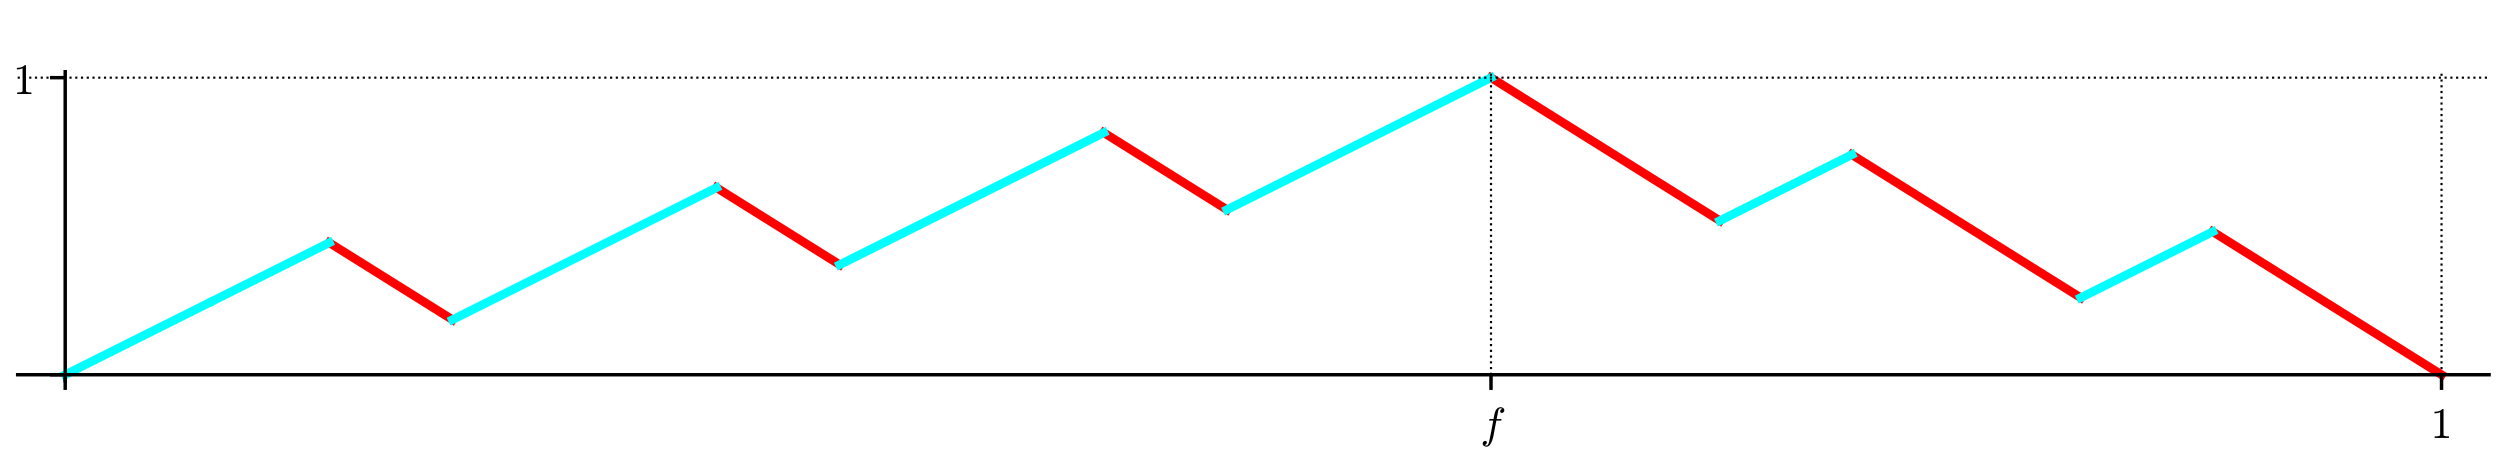 <?xml version="1.0" encoding="utf-8" standalone="no"?>
<!DOCTYPE svg PUBLIC "-//W3C//DTD SVG 1.1//EN"
  "http://www.w3.org/Graphics/SVG/1.1/DTD/svg11.dtd">
<!-- Created with matplotlib (http://matplotlib.org/) -->
<svg height="108pt" version="1.1" viewBox="0 0 576 108" width="576pt" xmlns="http://www.w3.org/2000/svg" xmlns:xlink="http://www.w3.org/1999/xlink">
 <defs>
  <style type="text/css">
*{stroke-linecap:butt;stroke-linejoin:round;}
  </style>
 </defs>
 <g id="figure_1">
  <g id="patch_1">
   <path d="M 0 108 
L 576 108 
L 576 0 
L 0 0 
z
" style="fill:#ffffff;"/>
  </g>
  <g id="axes_1">
   <g id="patch_2">
    <path d="M 4.074 87.704 
L 573.48 87.704 
L 573.48 16.529 
L 4.074 16.529 
z
" style="fill:#ffffff;"/>
   </g>
   <g id="line2d_1">
    <path clip-path="url(#pf24804a3f6)" d="M 75.858 55.919 
L 104.247 73.662 
L 104.247 73.662 
" style="fill:none;stroke:#ff0000;stroke-linecap:square;stroke-width:2;"/>
   </g>
   <g id="line2d_2">
    <path clip-path="url(#pf24804a3f6)" d="M 165.081 43.245 
L 193.471 60.988 
L 193.471 60.988 
" style="fill:none;stroke:#ff0000;stroke-linecap:square;stroke-width:2;"/>
   </g>
   <g id="line2d_3">
    <path clip-path="url(#pf24804a3f6)" d="M 254.304 30.571 
L 282.694 48.314 
L 282.694 48.314 
" style="fill:none;stroke:#ff0000;stroke-linecap:square;stroke-width:2;"/>
   </g>
   <g id="line2d_4">
    <path clip-path="url(#pf24804a3f6)" d="M 343.528 17.897 
L 396.25 50.849 
L 396.25 50.849 
" style="fill:none;stroke:#ff0000;stroke-linecap:square;stroke-width:2;"/>
   </g>
   <g id="line2d_5">
    <path clip-path="url(#pf24804a3f6)" d="M 426.667 35.641 
L 479.39 68.592 
L 479.39 68.592 
" style="fill:none;stroke:#ff0000;stroke-linecap:square;stroke-width:2;"/>
   </g>
   <g id="line2d_6">
    <path clip-path="url(#pf24804a3f6)" d="M 509.807 53.384 
L 562.53 86.336 
L 562.53 86.336 
" style="fill:none;stroke:#ff0000;stroke-linecap:square;stroke-width:2;"/>
   </g>
   <g id="line2d_7">
    <path clip-path="url(#pf24804a3f6)" d="M 15.024 86.336 
L 15.345 86.175 
L 15.769 85.963 
L 15.807 85.944 
L 16.377 85.659 
L 16.657 85.519 
L 16.827 85.434 
L 17.31 85.193 
L 17.451 85.122 
L 17.818 84.939 
L 18.107 84.794 
L 18.379 84.658 
L 18.561 84.567 
L 18.903 84.396 
L 19.166 84.265 
L 19.536 84.08 
L 19.793 83.951 
L 20.337 83.68 
L 20.52 83.588 
L 20.969 83.363 
L 21.154 83.271 
L 21.392 83.152 
L 21.711 82.992 
L 22.015 82.84 
L 22.421 82.637 
L 22.73 82.483 
L 22.928 82.384 
L 23.175 82.26 
L 23.53 82.083 
L 23.837 81.929 
L 24.314 81.691 
L 24.547 81.574 
L 24.838 81.429 
L 25.092 81.302 
L 25.5 81.098 
L 25.833 80.931 
L 26.094 80.801 
L 26.185 80.755 
L 26.632 80.532 
L 26.955 80.37 
L 27.28 80.208 
L 27.55 80.073 
L 28.007 79.844 
L 28.319 79.688 
L 28.377 79.659 
L 28.719 79.488 
L 28.95 79.373 
L 29.491 79.102 
L 29.821 78.937 
L 30.035 78.83 
L 30.458 78.619 
L 30.578 78.559 
L 30.84 78.428 
L 31.142 78.277 
L 31.392 78.152 
L 31.933 77.881 
L 32.206 77.745 
L 32.3 77.698 
L 32.867 77.414 
L 33.065 77.315 
L 33.458 77.119 
L 33.593 77.051 
L 33.846 76.925 
L 34.41 76.643 
L 34.449 76.623 
L 34.82 76.438 
L 35.169 76.263 
L 35.503 76.096 
L 35.74 75.978 
L 36.077 75.809 
L 36.478 75.609 
L 36.623 75.536 
L 36.999 75.348 
L 37.367 75.164 
L 37.627 75.034 
L 38.094 74.801 
L 38.121 74.787 
L 38.653 74.521 
L 38.828 74.434 
L 39.05 74.323 
L 39.384 74.156 
L 39.661 74.017 
L 40.052 73.822 
L 40.301 73.697 
L 40.77 73.463 
L 41.042 73.327 
L 41.459 73.118 
L 41.731 72.982 
L 41.782 72.957 
L 42.104 72.796 
L 42.399 72.648 
L 42.877 72.409 
L 43.228 72.234 
L 43.503 72.096 
L 43.874 71.911 
L 43.96 71.868 
L 44.501 71.597 
L 44.767 71.464 
L 44.902 71.397 
L 45.37 71.163 
L 45.713 70.991 
L 46 70.848 
L 46.08 70.808 
L 46.654 70.521 
L 46.803 70.446 
L 47.004 70.346 
L 47.285 70.205 
L 47.768 69.964 
L 47.969 69.863 
" style="fill:none;stroke:#00ffff;stroke-linecap:square;stroke-width:2;"/>
   </g>
   <g id="line2d_8">
    <path clip-path="url(#pf24804a3f6)" d="M 48.954 69.371 
L 49.414 69.141 
L 49.453 69.121 
L 50 68.848 
L 50.205 68.746 
L 50.565 68.565 
L 50.884 68.406 
L 51.146 68.275 
L 51.358 68.169 
L 51.752 67.972 
L 52.139 67.778 
L 52.192 67.752 
L 52.622 67.537 
L 53.046 67.325 
L 53.217 67.239 
L 53.57 67.063 
L 53.948 66.874 
L 54.272 66.712 
L 54.329 66.683 
L 54.638 66.529 
L 55.046 66.325 
L 55.406 66.145 
L 55.638 66.029 
L 55.904 65.896 
L 56.193 65.751 
L 56.533 65.581 
L 56.95 65.373 
L 57.069 65.313 
L 57.447 65.124 
L 57.678 65.009 
L 58.219 64.738 
L 58.306 64.695 
L 58.656 64.52 
L 59.166 64.265 
L 59.432 64.132 
L 59.558 64.069 
L 60.083 63.806 
L 60.204 63.746 
L 60.595 63.55 
L 60.768 63.464 
L 61.336 63.18 
L 61.37 63.163 
L 61.778 62.959 
L 61.966 62.865 
L 62.37 62.663 
L 62.572 62.562 
L 63.082 62.307 
L 63.225 62.235 
L 63.727 61.984 
L 63.796 61.95 
L 64.156 61.77 
L 64.66 61.518 
L 64.736 61.48 
L 65.254 61.221 
L 65.347 61.175 
L 65.821 60.937 
L 65.991 60.852 
L 66.358 60.669 
L 66.796 60.45 
L 67.086 60.305 
L 67.165 60.265 
L 67.579 60.058 
L 67.804 59.946 
L 68.274 59.711 
L 68.417 59.639 
L 68.92 59.388 
L 69.089 59.303 
L 69.545 59.075 
L 69.593 59.051 
L 70.05 58.823 
L 70.369 58.663 
L 70.741 58.477 
L 70.984 58.356 
L 71.233 58.231 
L 71.492 58.102 
L 71.894 57.901 
L 72.239 57.728 
L 72.44 57.628 
L 72.929 57.383 
L 73.136 57.28 
L 73.292 57.202 
L 73.635 57.03 
L 73.897 56.899 
L 74.39 56.653 
L 74.762 56.467 
L 74.962 56.367 
L 75.324 56.186 
L 75.645 56.025 
L 75.858 55.919 
" style="fill:none;stroke:#00ffff;stroke-linecap:square;stroke-width:2;"/>
   </g>
   <g id="line2d_9">
    <path clip-path="url(#pf24804a3f6)" d="M 104.247 73.662 
L 165.081 43.245 
L 165.081 43.245 
" style="fill:none;stroke:#00ffff;stroke-linecap:square;stroke-width:2;"/>
   </g>
   <g id="line2d_10">
    <path clip-path="url(#pf24804a3f6)" d="M 193.471 60.988 
L 254.304 30.571 
L 254.304 30.571 
" style="fill:none;stroke:#00ffff;stroke-linecap:square;stroke-width:2;"/>
   </g>
   <g id="line2d_11">
    <path clip-path="url(#pf24804a3f6)" d="M 282.694 48.314 
L 343.528 17.897 
L 343.528 17.897 
" style="fill:none;stroke:#00ffff;stroke-linecap:square;stroke-width:2;"/>
   </g>
   <g id="line2d_12">
    <path clip-path="url(#pf24804a3f6)" d="M 396.25 50.849 
L 426.667 35.641 
L 426.667 35.641 
" style="fill:none;stroke:#00ffff;stroke-linecap:square;stroke-width:2;"/>
   </g>
   <g id="line2d_13">
    <path clip-path="url(#pf24804a3f6)" d="M 479.39 68.592 
L 509.807 53.384 
L 509.807 53.384 
" style="fill:none;stroke:#00ffff;stroke-linecap:square;stroke-width:2;"/>
   </g>
   <g id="matplotlib.axis_1">
    <g id="xtick_1">
     <g id="line2d_14">
      <path clip-path="url(#pf24804a3f6)" d="M 15.024 87.704 
L 15.024 16.529 
" style="fill:none;stroke:#000000;stroke-dasharray:0.5,0.825;stroke-dashoffset:0;stroke-width:0.5;"/>
     </g>
     <g id="line2d_15">
      <defs>
       <path d="M 0 0 
L 0 3.5 
" id="mbdfef59bc3" style="stroke:#000000;stroke-width:0.8;"/>
      </defs>
      <g>
       <use style="stroke:#000000;stroke-width:0.8;" x="15.024" xlink:href="#mbdfef59bc3" y="86.336"/>
      </g>
     </g>
    </g>
    <g id="xtick_2">
     <g id="line2d_16">
      <path clip-path="url(#pf24804a3f6)" d="M 343.528 87.704 
L 343.528 16.529 
" style="fill:none;stroke:#000000;stroke-dasharray:0.5,0.825;stroke-dashoffset:0;stroke-width:0.5;"/>
     </g>
     <g id="line2d_17">
      <g>
       <use style="stroke:#000000;stroke-width:0.8;" x="343.528" xlink:href="#mbdfef59bc3" y="86.336"/>
      </g>
     </g>
     <g id="text_1">
      <!-- $f$ -->
      <defs>
       <path d="M 9.719 -16.5 
Q 11.578 -17.922 14.203 -17.922 
Q 17.781 -17.922 20.016 -10.016 
Q 20.953 -6.203 25.094 15.094 
L 29.688 39.594 
L 21.094 39.594 
Q 20.125 39.594 20.125 40.922 
Q 20.516 43.109 21.391 43.109 
L 30.328 43.109 
L 31.5 49.609 
Q 32.078 52.641 32.562 54.812 
Q 33.062 56.984 33.625 58.828 
Q 34.188 60.688 35.297 62.984 
Q 37.016 66.266 39.922 68.391 
Q 42.828 70.516 46.188 70.516 
Q 48.391 70.516 50.469 69.703 
Q 52.547 68.891 53.859 67.281 
Q 55.172 65.672 55.172 63.484 
Q 55.172 60.938 53.484 59.047 
Q 51.812 57.172 49.422 57.172 
Q 47.797 57.172 46.656 58.172 
Q 45.516 59.188 45.516 60.797 
Q 45.516 62.984 47 64.625 
Q 48.484 66.266 50.688 66.5 
Q 48.828 67.922 46.094 67.922 
Q 44.578 67.922 43.234 66.5 
Q 41.891 65.094 41.5 63.484 
Q 40.875 60.938 38.719 49.703 
L 37.5 43.109 
L 47.797 43.109 
Q 48.781 43.109 48.781 41.797 
Q 48.734 41.547 48.578 40.938 
Q 48.438 40.328 48.172 39.953 
Q 47.906 39.594 47.516 39.594 
L 36.812 39.594 
L 32.172 15.188 
Q 31.297 9.859 30.141 4.359 
Q 29 -1.125 26.922 -6.906 
Q 24.859 -12.703 21.625 -16.609 
Q 18.406 -20.516 14.016 -20.516 
Q 10.641 -20.516 7.984 -18.578 
Q 5.328 -16.656 5.328 -13.484 
Q 5.328 -10.938 6.953 -9.047 
Q 8.594 -7.172 11.078 -7.172 
Q 12.75 -7.172 13.859 -8.172 
Q 14.984 -9.188 14.984 -10.797 
Q 14.984 -12.938 13.391 -14.719 
Q 11.812 -16.5 9.719 -16.5 
z
" id="Cmmi10-66"/>
      </defs>
      <g transform="translate(341.078 100.914)scale(0.1 -0.1)">
       <use transform="translate(0 0.484)" xlink:href="#Cmmi10-66"/>
      </g>
     </g>
    </g>
    <g id="xtick_3">
     <g id="line2d_18">
      <path clip-path="url(#pf24804a3f6)" d="M 562.53 87.704 
L 562.53 16.529 
" style="fill:none;stroke:#000000;stroke-dasharray:0.5,0.825;stroke-dashoffset:0;stroke-width:0.5;"/>
     </g>
     <g id="line2d_19">
      <g>
       <use style="stroke:#000000;stroke-width:0.8;" x="562.53" xlink:href="#mbdfef59bc3" y="86.336"/>
      </g>
     </g>
     <g id="text_2">
      <!-- $1$ -->
      <defs>
       <path d="M 9.281 0 
L 9.281 3.516 
Q 21.781 3.516 21.781 6.688 
L 21.781 59.188 
Q 16.609 56.688 8.688 56.688 
L 8.688 60.203 
Q 20.953 60.203 27.203 66.609 
L 28.609 66.609 
Q 28.953 66.609 29.266 66.328 
Q 29.594 66.062 29.594 65.719 
L 29.594 6.688 
Q 29.594 3.516 42.094 3.516 
L 42.094 0 
z
" id="Cmr10-31"/>
      </defs>
      <g transform="translate(560.03 100.934)scale(0.1 -0.1)">
       <use transform="translate(0 0.391)" xlink:href="#Cmr10-31"/>
      </g>
     </g>
    </g>
   </g>
   <g id="matplotlib.axis_2">
    <g id="ytick_1">
     <g id="line2d_20">
      <path clip-path="url(#pf24804a3f6)" d="M 4.074 86.336 
L 573.48 86.336 
" style="fill:none;stroke:#000000;stroke-dasharray:0.5,0.825;stroke-dashoffset:0;stroke-width:0.5;"/>
     </g>
     <g id="line2d_21">
      <defs>
       <path d="M 0 0 
L -3.5 0 
" id="m5fe57b3eff" style="stroke:#000000;stroke-width:0.8;"/>
      </defs>
      <g>
       <use style="stroke:#000000;stroke-width:0.8;" x="15.024" xlink:href="#m5fe57b3eff" y="86.336"/>
      </g>
     </g>
    </g>
    <g id="ytick_2">
     <g id="line2d_22">
      <path clip-path="url(#pf24804a3f6)" d="M 4.074 17.897 
L 573.48 17.897 
" style="fill:none;stroke:#000000;stroke-dasharray:0.5,0.825;stroke-dashoffset:0;stroke-width:0.5;"/>
     </g>
     <g id="line2d_23">
      <g>
       <use style="stroke:#000000;stroke-width:0.8;" x="15.024" xlink:href="#m5fe57b3eff" y="17.897"/>
      </g>
     </g>
     <g id="text_3">
      <!-- $1$ -->
      <g transform="translate(3.024 21.697)scale(0.1 -0.1)">
       <use transform="translate(0 0.391)" xlink:href="#Cmr10-31"/>
      </g>
     </g>
    </g>
   </g>
   <g id="patch_3">
    <path d="M 15.024 87.704 
L 15.024 16.529 
" style="fill:none;stroke:#000000;stroke-linecap:square;stroke-linejoin:miter;stroke-width:0.8;"/>
   </g>
   <g id="patch_4">
    <path d="M 4.074 86.336 
L 573.48 86.336 
" style="fill:none;stroke:#000000;stroke-linecap:square;stroke-linejoin:miter;stroke-width:0.8;"/>
   </g>
  </g>
 </g>
 <defs>
  <clipPath id="pf24804a3f6">
   <rect height="71.176" width="569.406" x="4.074" y="16.529"/>
  </clipPath>
 </defs>
</svg>
